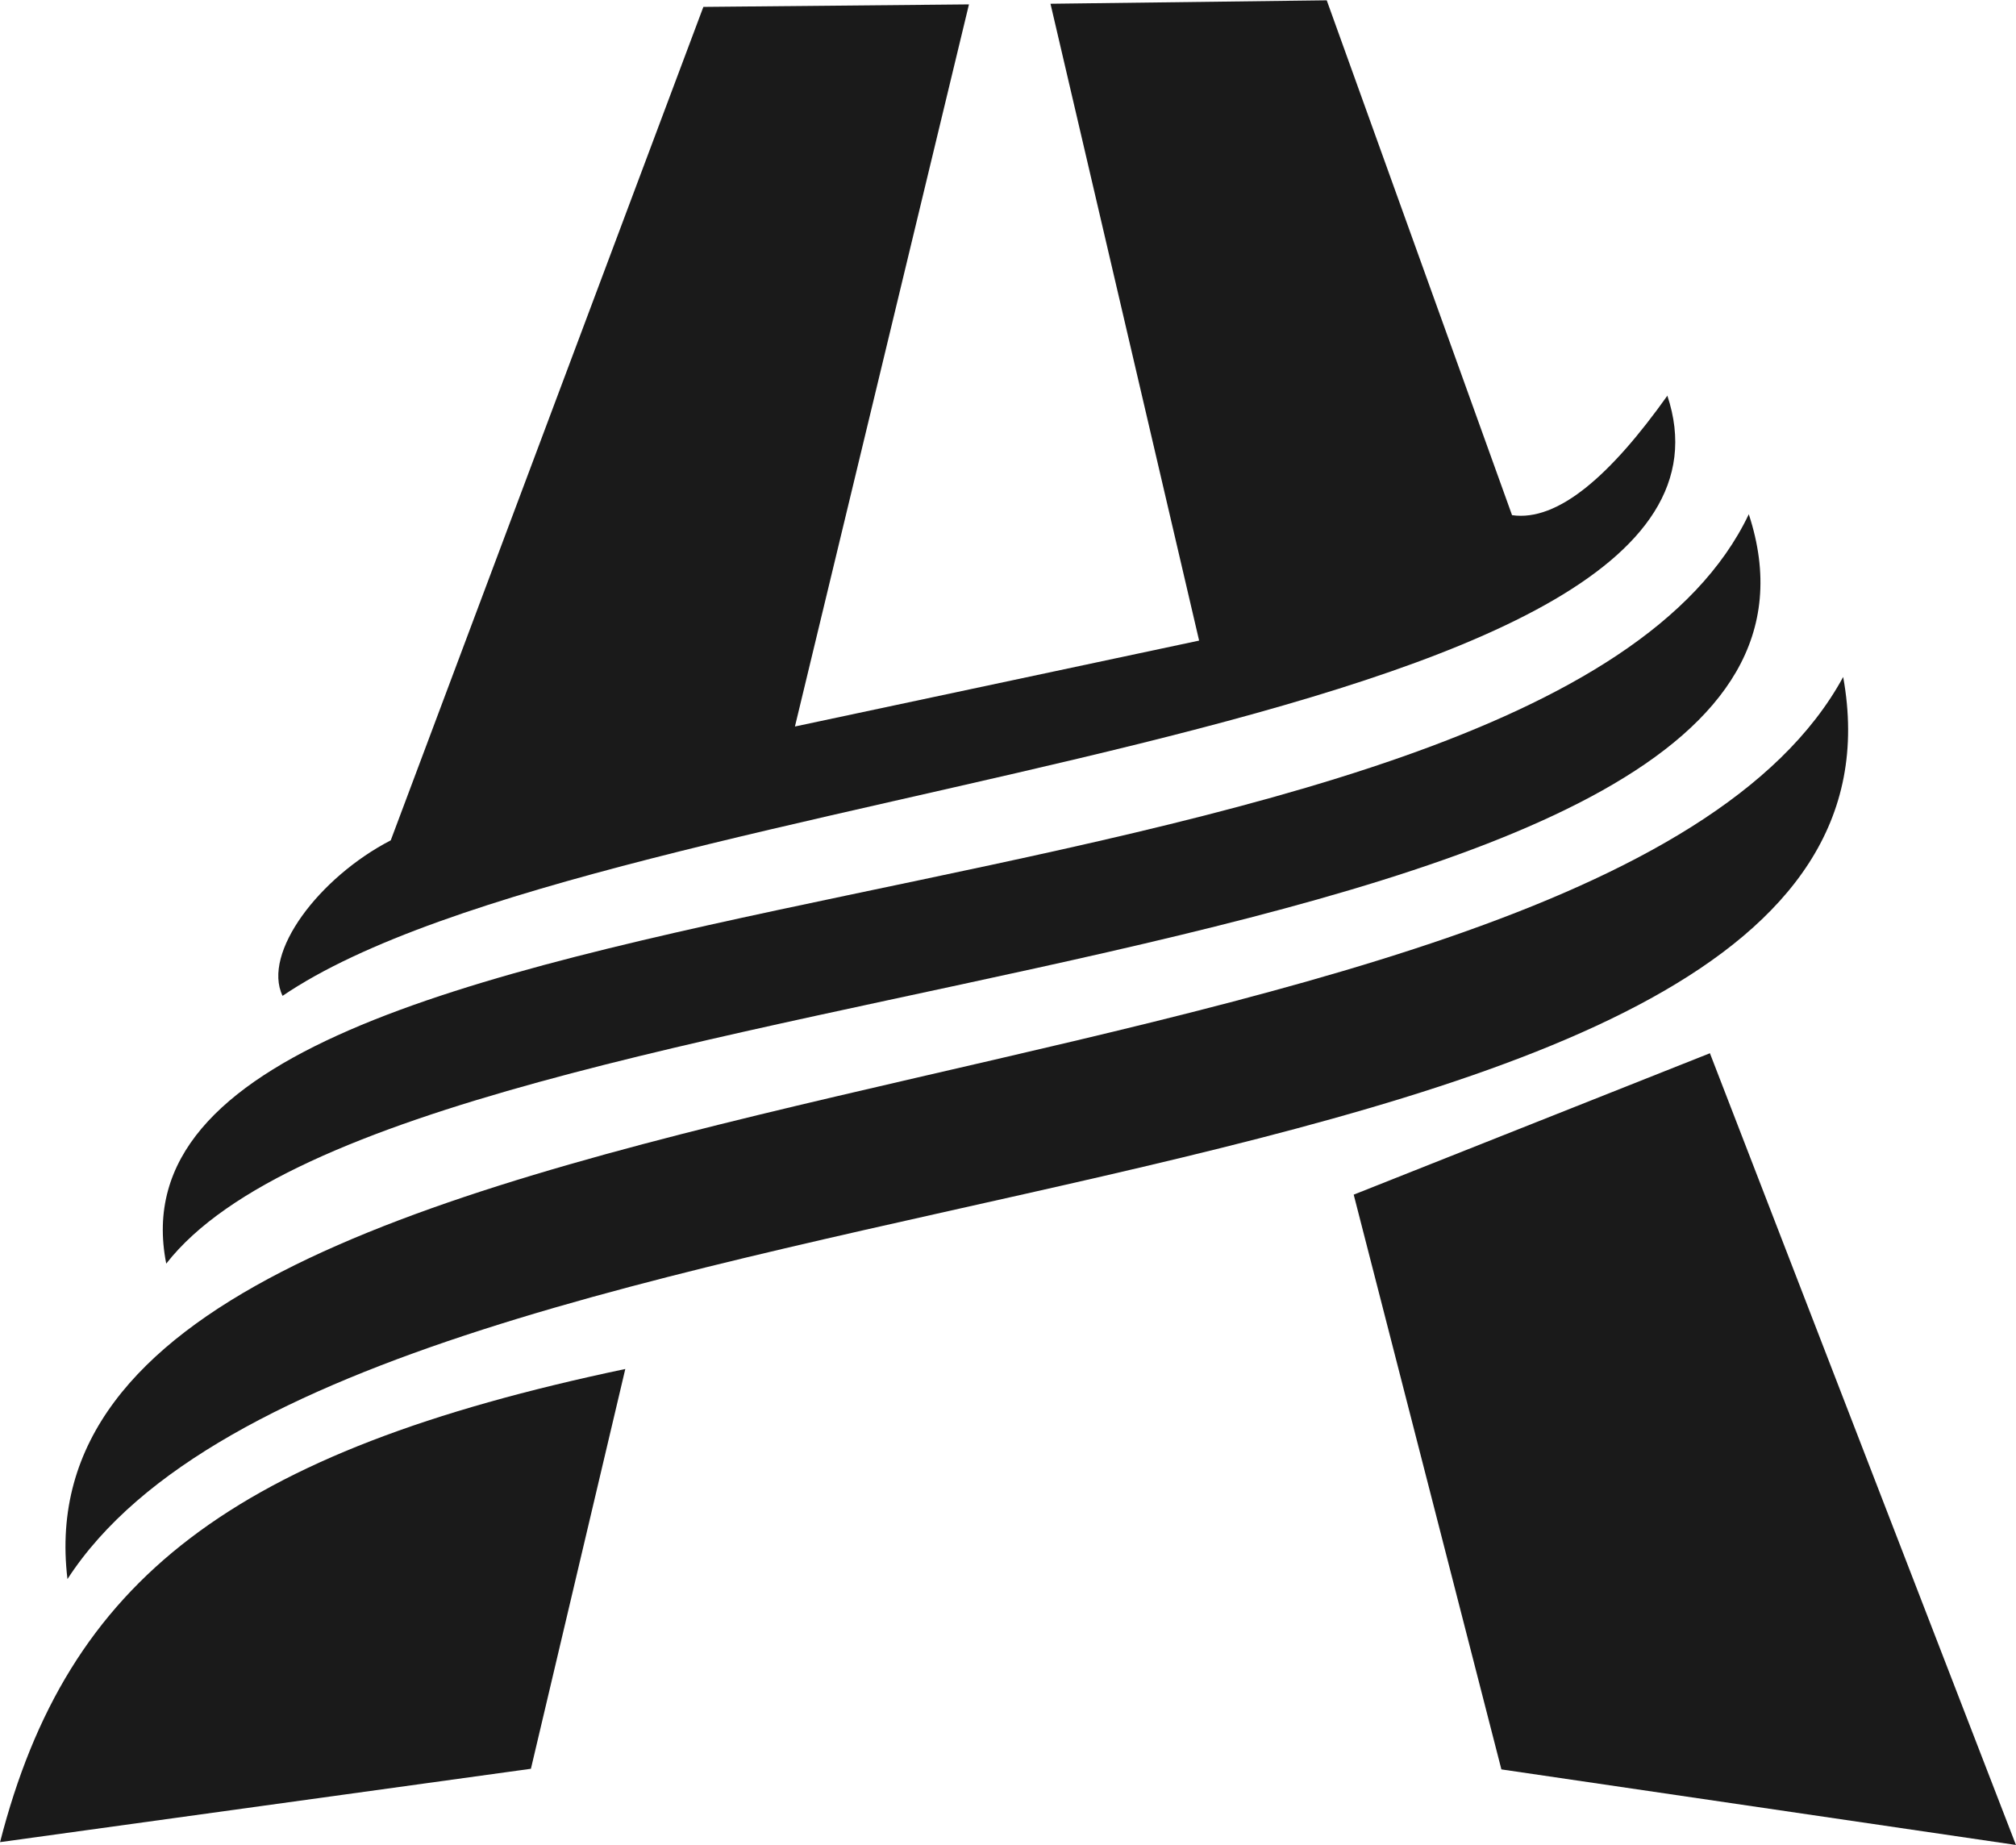 <?xml version="1.0" encoding="UTF-8"?>
<!DOCTYPE svg PUBLIC "-//W3C//DTD SVG 1.1//EN" "http://www.w3.org/Graphics/SVG/1.1/DTD/svg11.dtd">
<!-- Creator: CorelDRAW 2020 (64-Bit) -->
<svg xmlns="http://www.w3.org/2000/svg" xml:space="preserve" width="9.986mm" height="9.139mm" version="1.1" style="shape-rendering:geometricPrecision; text-rendering:geometricPrecision; image-rendering:optimizeQuality; fill-rule:evenodd; clip-rule:evenodd"
viewBox="0 0 64.29 58.84"
 xmlns:xlink="http://www.w3.org/1999/xlink"
 xmlns:xodm="http://www.corel.com/coreldraw/odm/2003">
 <defs>
  <style type="text/css">
   <![CDATA[
    .fil0 {fill:#1A1A1A}
   ]]>
  </style>
 </defs>
 <g id="Capa_x0020_1">
  <path class="fil0" d="M-0 58.75l16.93 -2.34 3.01 -12.75c-12.55,2.64 -17.79,6.71 -19.94,15.09z"/>
  <polygon class="fil0" points="47.88,56.43 64.29,58.84 54.53,33.59 43.17,38.1 "/>
  <path class="fil0" d="M2.15 50.36c9.29,-14.34 59.97,-10.35 56.63,-28.77 -8.07,14.84 -58.73,11.25 -56.63,28.77z"/>
  <path class="fil0" d="M5.3 40.3c7.79,-9.99 55.51,-8.55 50.47,-23.9 -6.65,13.98 -53.13,10.45 -50.47,23.9z"/>
  <path class="fil0" d="M53.17 12.61c3.7,11.07 -33.91,12.18 -44.16,19.15 -0.66,-1.37 1.17,-3.78 3.45,-4.96l9.97 -26.58 8.47 -0.08 -5.55 23.03 12.89 -2.74 -4.74 -20.31 8.81 -0.11 5.91 16.42c1.46,0.21 3.14,-1.26 4.96,-3.82z"/>
 </g>
</svg>
